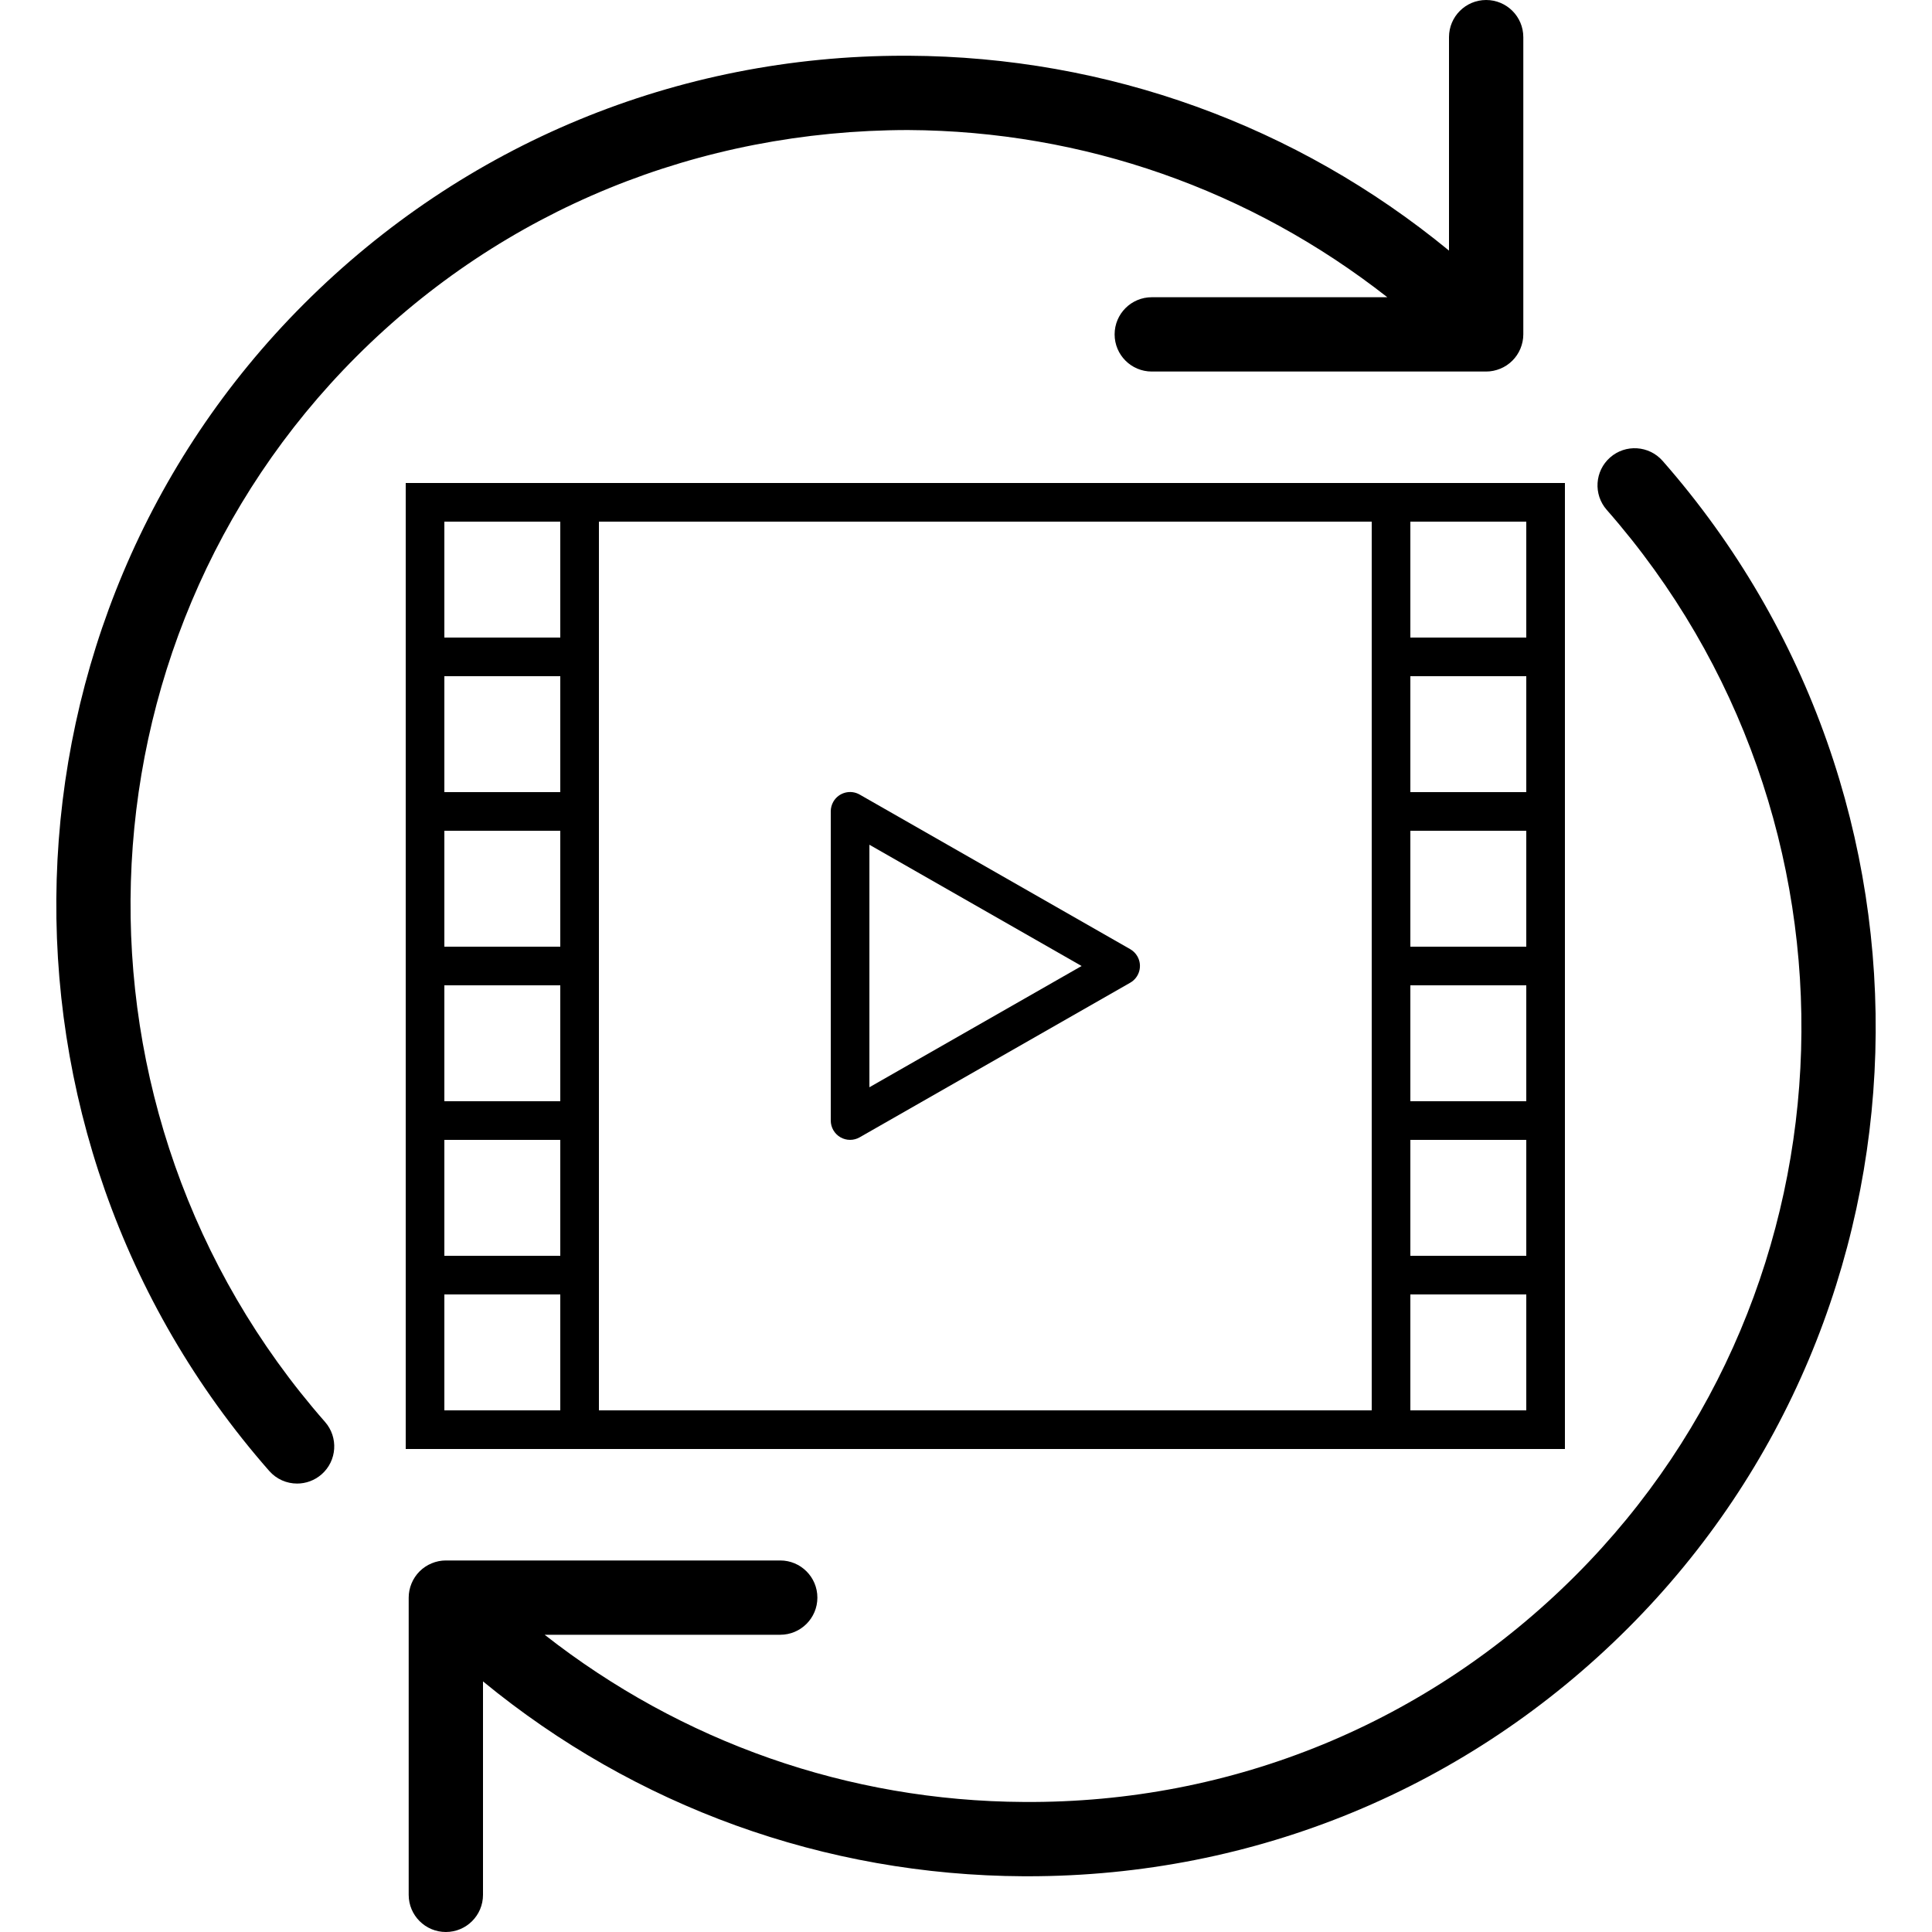 <svg
	width="160"
	height="160"
	viewBox="0 0 160 160"
	fill="none"
	xmlns="http://www.w3.org/2000/svg">
	<path
		d="M75.197 10.769C89.76 10.843 103.572 15.742 114.892 24.615H95.385C93.686 24.615 92.308 25.991 92.308 27.692C92.308 29.394 93.686 30.769 95.385 30.769H123.077C123.477 30.769 123.877 30.686 124.252 30.532C125.006 30.221 125.606 29.622 125.917 28.868C126.071 28.492 126.154 28.092 126.154 27.692V3.077C126.154 1.375 124.775 0 123.077 0C121.378 0 120 1.375 120 3.077V20.754C107.382 10.385 91.729 4.695 75.228 4.615C75.105 4.615 74.985 4.615 74.865 4.615C56.071 4.615 38.434 11.908 25.169 25.172C-1.018 51.36 -2.283 93.812 22.292 121.812C22.902 122.508 23.751 122.862 24.606 122.862C25.326 122.862 26.049 122.609 26.634 122.098C27.911 120.978 28.037 119.034 26.917 117.757C4.474 92.181 5.618 53.425 29.52 29.523C41.699 17.345 57.902 10.788 75.197 10.769Z"
		fill="black" />
	<path
		d="M137.686 38.163C136.566 36.892 134.618 36.763 133.345 37.883C132.068 39.003 131.942 40.948 133.062 42.224C155.523 67.8 154.388 106.563 130.477 130.477C118.298 142.655 102.117 149.348 84.8 149.231C70.237 149.157 56.425 144.258 45.105 135.384H64.615C66.314 135.384 67.692 134.009 67.692 132.308C67.692 130.606 66.314 129.231 64.615 129.231H36.923C36.523 129.231 36.123 129.311 35.748 129.468C34.994 129.778 34.394 130.378 34.083 131.132C33.926 131.508 33.846 131.908 33.846 132.308V156.923C33.846 158.624 35.225 160 36.923 160C38.622 160 40 158.624 40 156.923V139.246C52.618 149.615 68.271 155.304 84.772 155.384C84.895 155.384 85.015 155.384 85.135 155.384C103.929 155.384 121.566 148.092 134.831 134.828C161.028 108.631 162.283 66.172 137.686 38.163Z"
		fill="black" />
	<g clip-path="url(#clip0)">
		<path
			d="M113.6 40H33.6V120H129.6V40H113.6ZM46.4 116.8H36.8V107.2H46.4V116.8ZM46.4 104H36.8V94.4H46.4V104ZM46.4 91.2H36.8V81.6H46.4V91.2ZM46.4 78.4H36.8V68.8H46.4V78.4ZM46.4 65.6H36.8V56H46.4V65.6ZM46.4 52.8H36.8V43.2H46.4V52.8ZM113.6 116.8H49.6V43.2H113.6V116.8ZM126.4 116.8H116.8V107.2H126.4V116.8ZM126.4 104H116.8V94.4H126.4V104ZM126.4 91.2H116.8V81.6H126.4V91.2ZM126.4 78.4H116.8V68.8H126.4V78.4ZM126.4 65.6H116.8V56H126.4V65.6ZM126.4 52.8H116.8V43.2H126.4V52.8Z"
			fill="black" />
		<path
			d="M94.194 79.201C94.053 78.953 93.847 78.748 93.6 78.606L71.2 65.806C70.435 65.365 69.456 65.627 69.014 66.392C68.873 66.638 68.799 66.916 68.8 67.2V92.8C68.801 93.371 69.106 93.898 69.6 94.184C70.095 94.47 70.705 94.47 71.2 94.184L93.6 81.384C94.367 80.945 94.633 79.968 94.194 79.201ZM72 90.042V69.958L89.575 80L72 90.042Z"
			fill="black" />
	</g>
	<defs>
		<clipPath id="clip0">
			<rect
				width="96"
				height="96"
				fill="white"
				transform="translate(33.6 32)" />
		</clipPath>
	</defs>
</svg>
